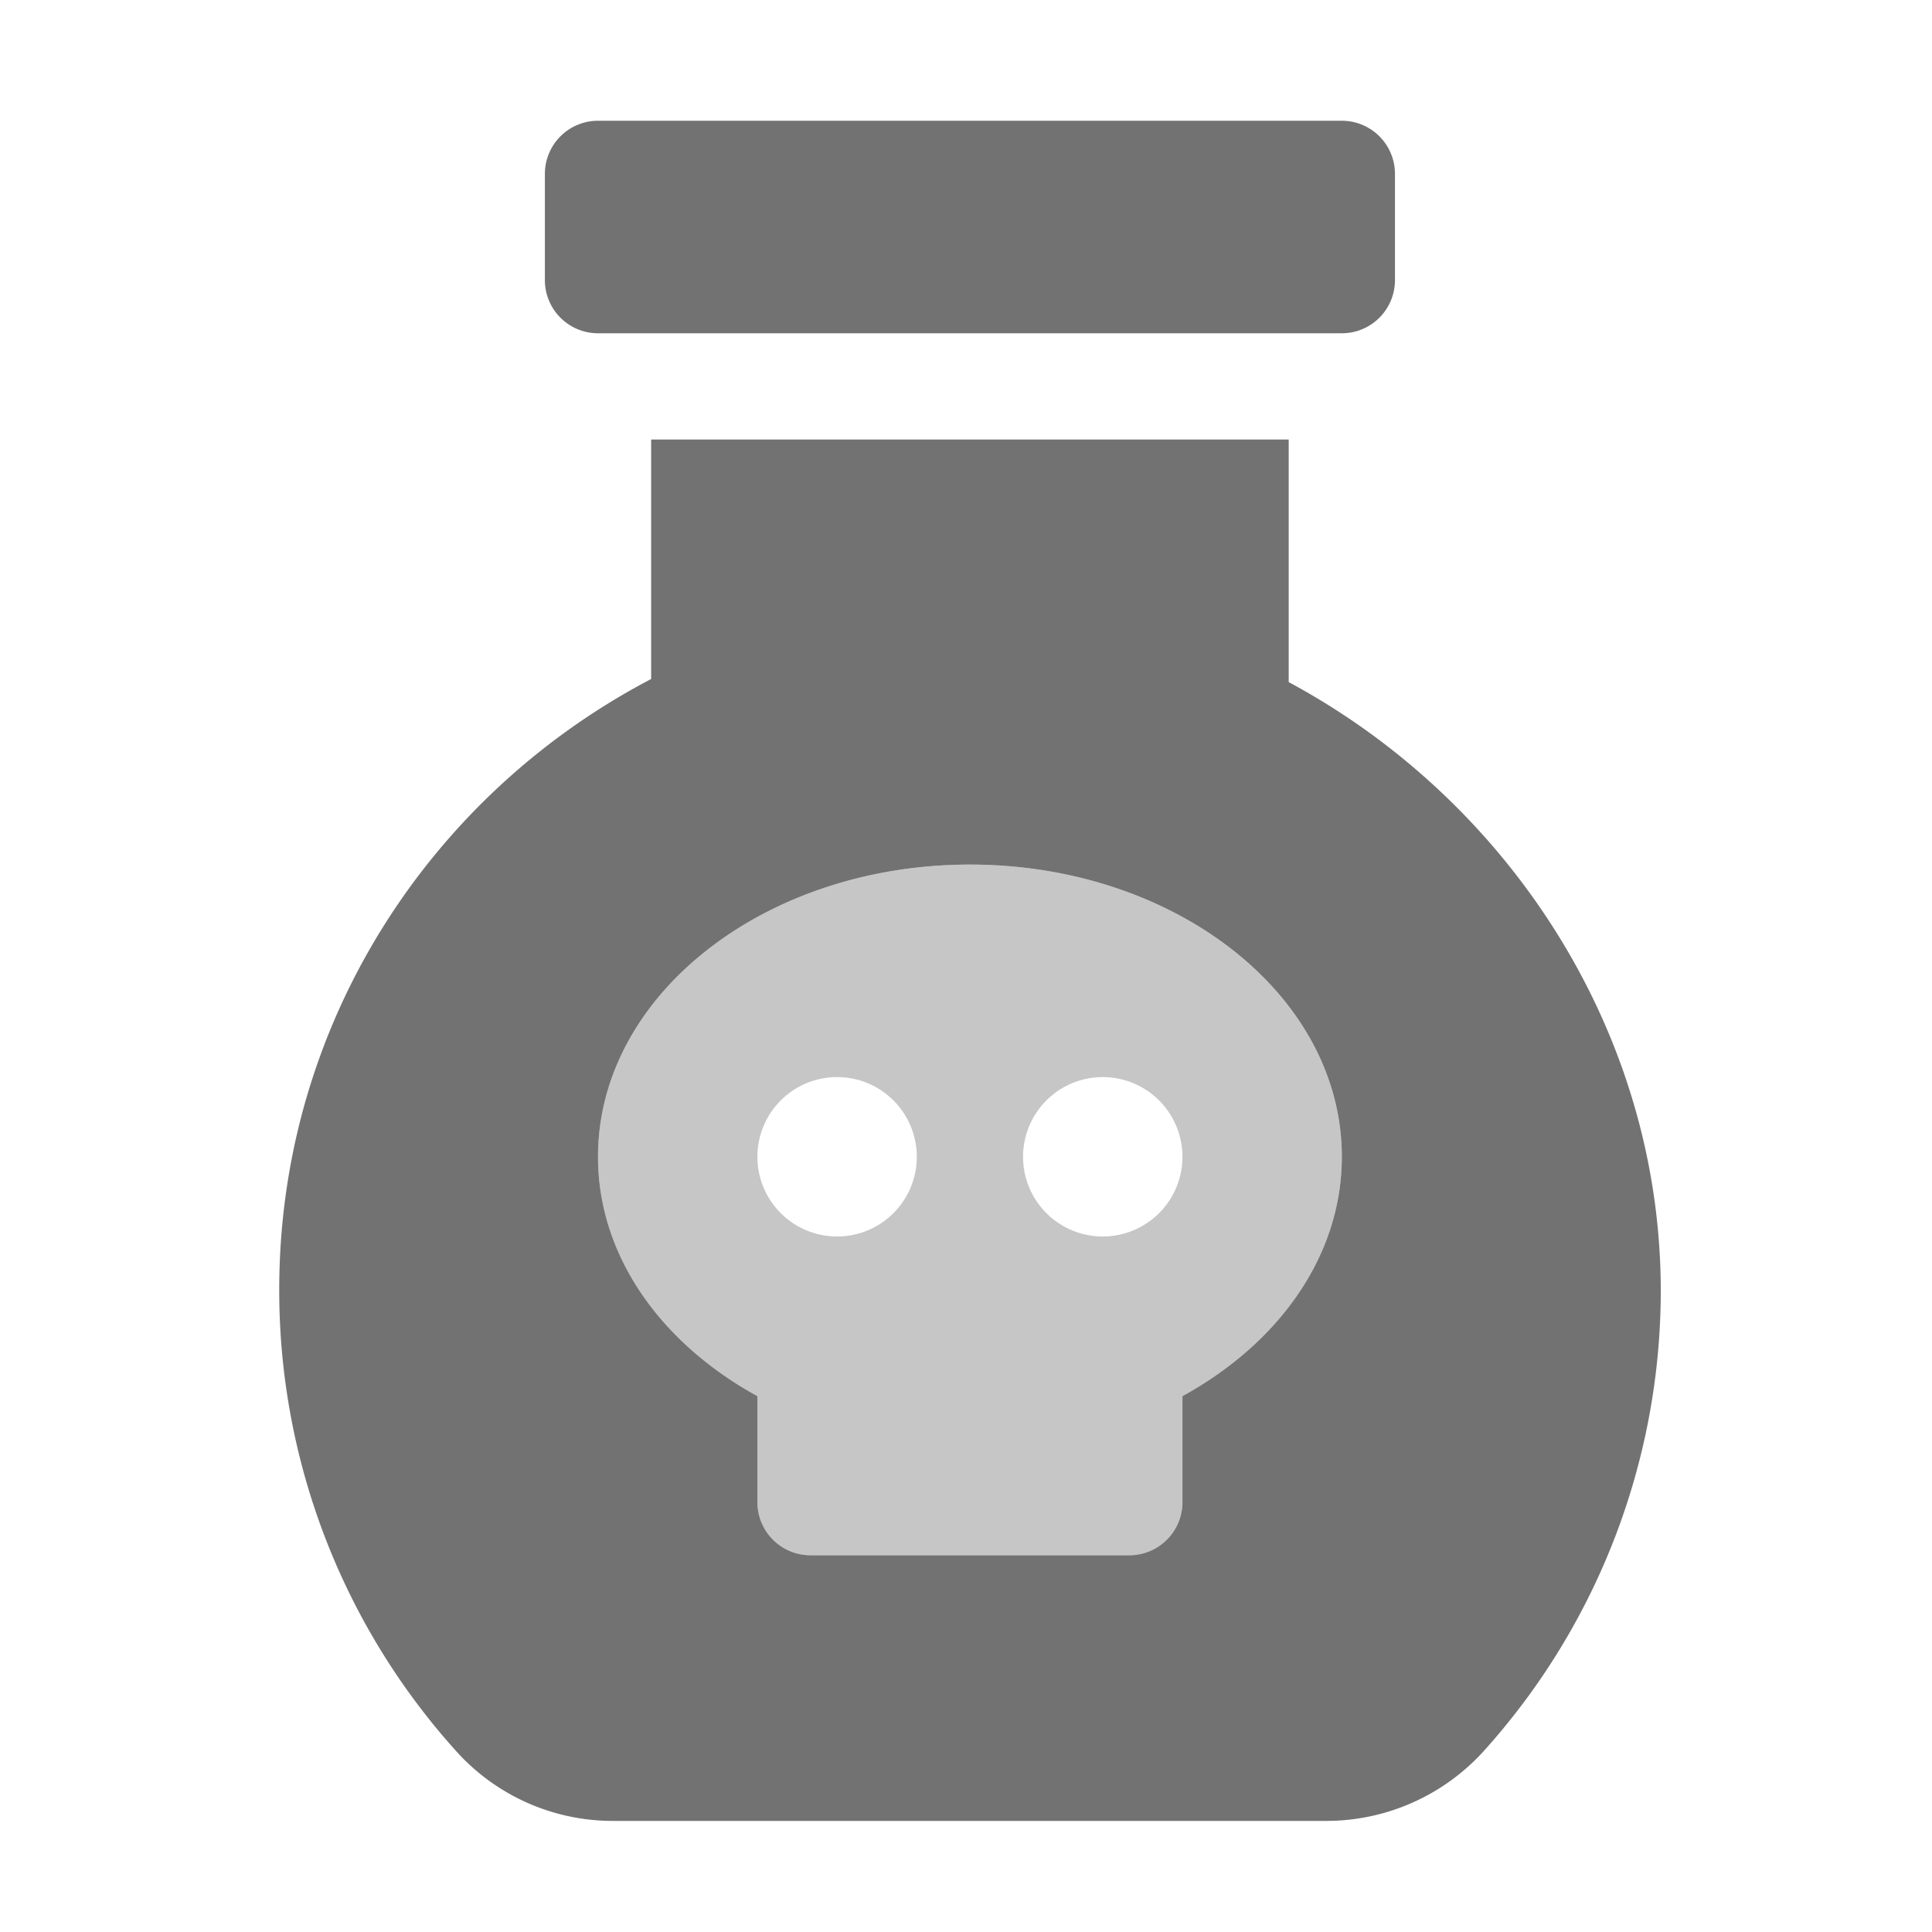 ﻿<?xml version='1.0' encoding='UTF-8'?>
<svg viewBox="-4.625 -2 32 31.997" xmlns="http://www.w3.org/2000/svg">
  <g transform="matrix(0.055, 0, 0, 0.055, 0, 0)">
    <defs>
      <style>.fa-secondary{opacity:.4}</style>
    </defs>
    <path d="M208, 224C146.14, 224 96, 263.4 96, 312C96, 341.87 115, 368.17 144, 384.08L144, 416A16 16 0 0 0 160, 432L256, 432A16 16 0 0 0 272, 416L272, 384.08C301, 368.17 320, 341.87 320, 312C320, 263.4 269.83, 224 208, 224zM168, 336A24 24 0 1 1 192, 312A24 24 0 0 1 168, 336zM248, 336A24 24 0 1 1 272, 312A24 24 0 0 1 248, 336z" fill="#727272" opacity="0.4" fill-opacity="1" class="Black" />
    <path d="M96, 64L320, 64A16 16 0 0 0 336, 48L336, 16A16 16 0 0 0 320, 0L96, 0A16 16 0 0 0 80, 16L80, 48A16 16 0 0 0 96, 64zM304, 169.05L304, 96L112, 96L112, 168.12C45.61, 202.85 0, 271.88 0, 352A207.15 207.15 0 0 0 53.93, 491.7A63.44 63.44 0 0 0 100.93, 512L315, 512A64 64 0 0 0 362.57, 491.15A207.15 207.15 0 0 0 416, 356.67C417.71, 276.72 371.2, 205.18 304, 169.05zM272, 384.05L272, 416A16 16 0 0 1 256, 432L160, 432A16 16 0 0 1 144, 416L144, 384.08C115, 368.17 96, 341.87 96, 312C96, 263.4 146.13, 224 208, 224C269.87, 224 320, 263.4 320, 312C320, 341.87 301, 368.17 272, 384.08z" fill="#727272" fill-opacity="1" class="Black" />
  </g>
</svg>